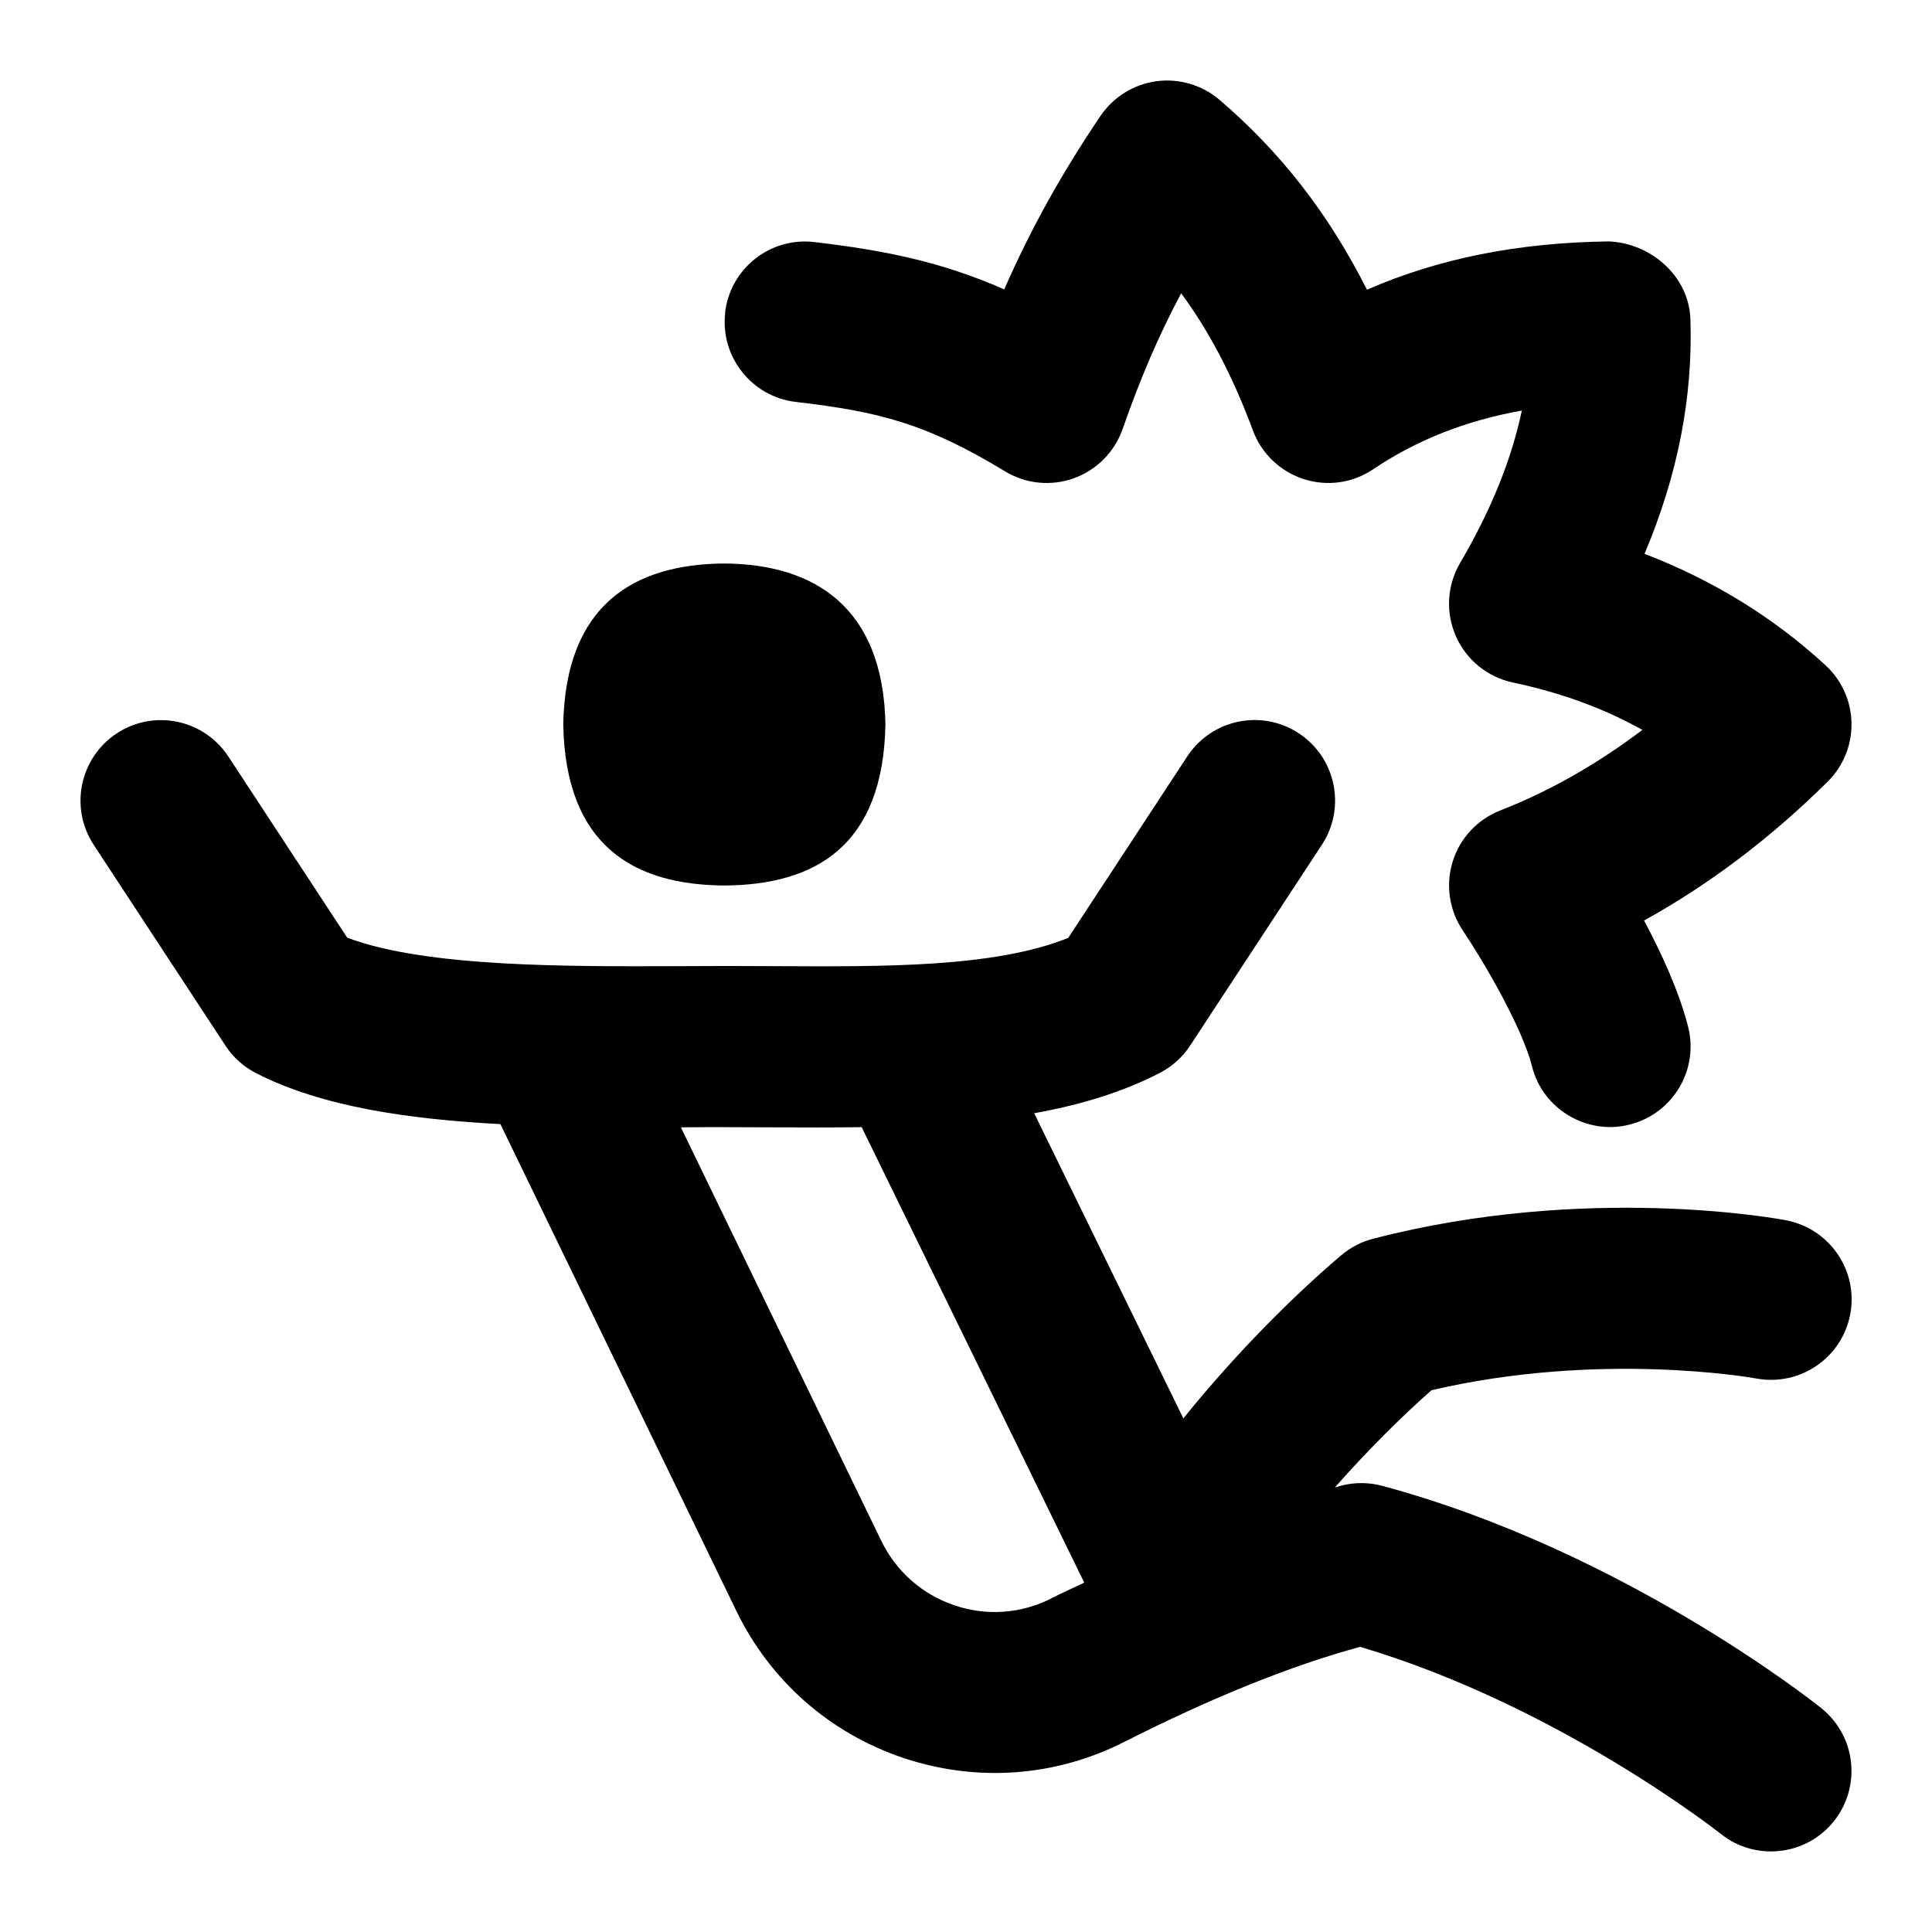 <svg id="Layer_1" viewBox="0 0 24 24" xmlns="http://www.w3.org/2000/svg" data-name="Layer 1"><path d="m9.007 3.884c.064-.549.561-.942 1.109-.877.866.102 1.572.242 2.359.588.328-.749.708-1.432 1.195-2.154.16-.236.412-.393.695-.432.281-.037.568.046.784.231.759.649 1.355 1.414 1.832 2.359.89-.389 1.883-.586 3.006-.6.513.022.994.423 1.012.968.031.97-.156 1.931-.57 2.913.849.326 1.602.789 2.248 1.384.201.185.318.444.323.718s-.103.537-.297.729c-.711.703-1.475 1.28-2.28 1.724.22.412.44.893.548 1.323.134.535-.192 1.078-.728 1.212-.522.135-1.081-.187-1.213-.728-.118-.47-.589-1.282-.859-1.684-.169-.252-.215-.567-.125-.856.09-.29.308-.523.59-.634.611-.238 1.202-.574 1.766-1.001-.477-.267-1.01-.462-1.61-.589-.314-.067-.577-.281-.706-.574-.13-.294-.111-.632.051-.909.385-.657.639-1.284.768-1.895-.697.125-1.307.366-1.846.729-.255.172-.572.217-.865.122-.292-.095-.524-.317-.63-.604-.247-.665-.538-1.225-.891-1.704-.279.523-.509 1.061-.727 1.686-.1.285-.322.51-.606.612-.283.102-.598.071-.857-.087-.98-.595-1.568-.741-2.597-.861-.548-.064-.941-.561-.877-1.109zm-.009 7.116c1.127-.007 1.973-.487 2.001-2-.025-1.453-.878-1.993-2.001-2-1.127.007-1.974.516-2.001 2 .028 1.509.878 1.993 2.001 2zm13.627 10.22c.431.345.5.973.156 1.404-.346.433-.977.499-1.405.157-.021-.017-2.019-1.593-4.479-2.323-.852.23-1.838.627-2.934 1.182-.859.435-1.835.502-2.747.196-.914-.31-1.649-.958-2.07-1.827l-2.93-6.045c-1.133-.06-2.22-.214-3.037-.634-.153-.079-.284-.196-.378-.34l-1.637-2.495c-.303-.462-.174-1.082.287-1.385.463-.304 1.082-.174 1.385.287l1.477 2.251c.983.372 2.777.358 4.116.354.303-.003.916-.003 1.22 0 1.328.006 2.702.018 3.621-.351l1.479-2.255c.303-.461.922-.591 1.385-.287.461.303.59.923.287 1.385l-1.637 2.495c-.094.144-.225.261-.378.34-.476.246-1.004.4-1.559.5l1.853 3.791c.632-.785 1.354-1.512 1.963-2.028.115-.097.25-.167.395-.204 2.647-.687 5.03-.249 5.13-.229.542.104.899.627.796 1.169-.104.542-.626.897-1.168.796-.061-.011-1.944-.342-4.034.146-.387.342-.809.764-1.2 1.208.032-.008.066-.02.097-.027.162-.039.331-.036.493.007 2.987.805 5.355 2.683 5.455 2.763zm-9.565-1.365c.14-.071.272-.129.409-.195l-2.765-5.658c-.724.01-1.521-.005-2.246.002l2.488 5.134c.186.383.509.668.91.804s.827.104 1.205-.086z"/></svg>